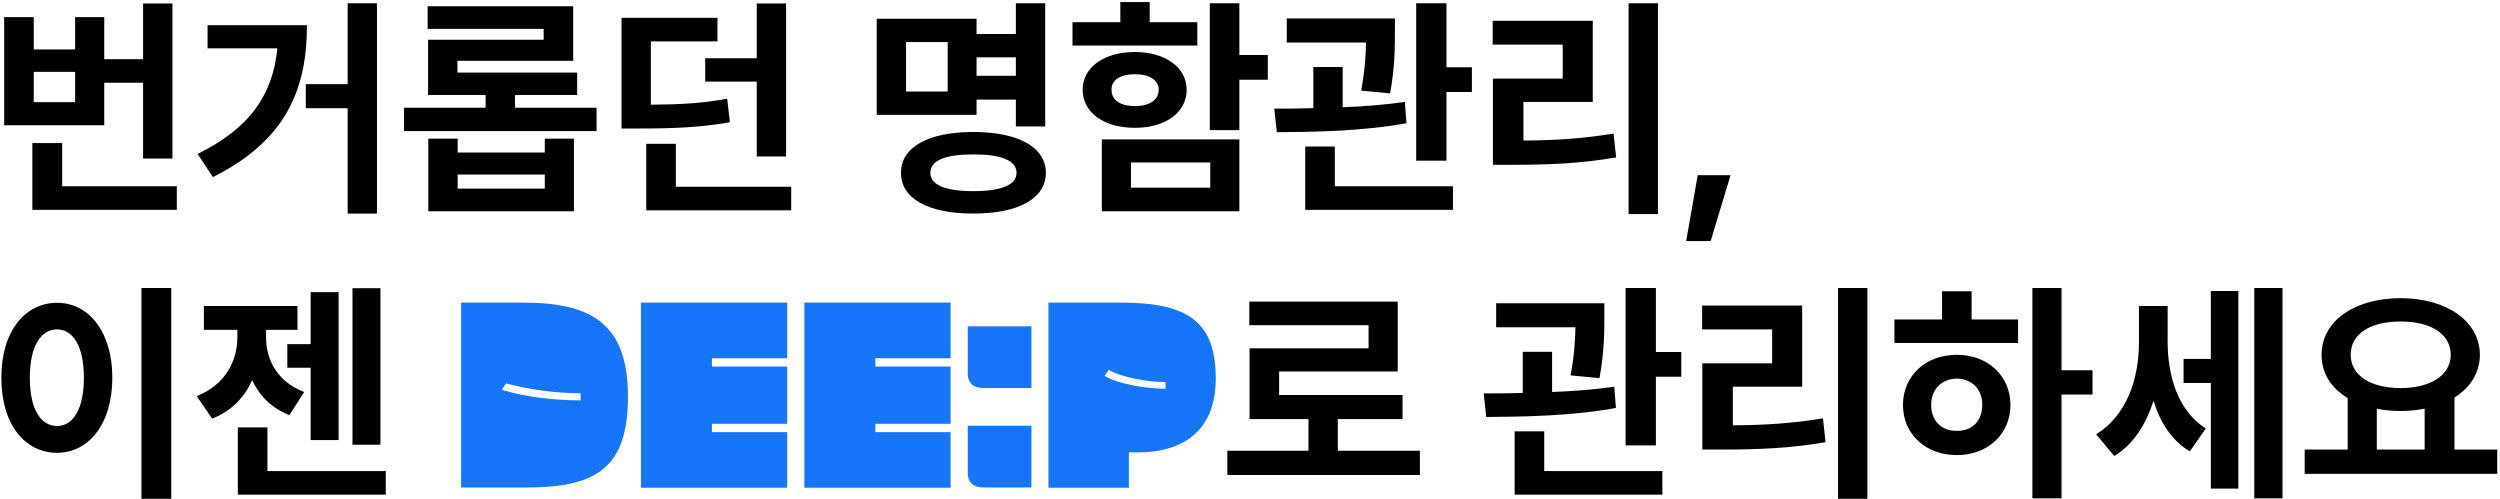 <svg width="676" height="135" viewBox="0 0 676 135" fill="none" xmlns="http://www.w3.org/2000/svg">
<path d="M46.625 0.938V42.875H38.688V22.375H28.188V33.875H1.125V4.625H9.125V13.375H20.312V4.625H28.188V16H38.688V0.938H46.625ZM47.812 50.375V56.75H8.75V38.688H16.812V50.375H47.812ZM9.125 27.625H20.312V19.438H9.125V27.625ZM101.938 0.875V57.75H94V29.25H82.688V22.75H94V0.875H101.938ZM83 6.812C83 24 77.438 38 57.562 47.875L53.438 41.625C67.812 34.531 73.75 25.5 75 13.062H56.125V6.812H83ZM161.312 29.125V35.438H109.25V29.125H131.312V25.688H115.75V10.75H147V7.812H115.625V1.688H155V16.438H123.688V19.625H156.062V25.688H139.25V29.125H161.312ZM123.75 37.5V41.25H147.312V37.5H155.188V57.125H115.812V37.5H123.75ZM123.75 51H147.312V47.188H123.75V51ZM194 4.812V11.188H176V28.312C184.25 28.25 190.094 27.906 196.625 26.688L197.375 33.062C189.812 34.375 183 34.75 172.625 34.75H168.062V4.812H194ZM212.562 0.938V42.312H204.625V22.062H190.688V15.75H204.625V0.938H212.562ZM213.938 50.5V56.875H174.75V38.875H182.75V50.5H213.938ZM282.625 0.875V34.188H274.688V26.938H264.062V31.062H237.062V5.062H264.062V9.188H274.688V0.875H282.625ZM245 11.375V24.75H256.25V11.375H245ZM263.188 35.688C275.312 35.688 282.75 39.75 282.812 46.75C282.75 53.75 275.312 57.75 263.188 57.75C251.062 57.75 243.625 53.75 243.625 46.75C243.625 39.75 251.062 35.688 263.188 35.688ZM263.188 41.75C255.625 41.75 251.562 43.375 251.562 46.75C251.562 50 255.625 51.688 263.188 51.688C270.75 51.688 274.875 50 274.875 46.75C274.875 43.375 270.75 41.75 263.188 41.75ZM264.062 20.5H274.688V15.5H264.062V20.5ZM335.125 0.875V14.875H342.812V21.562H335.125V35.188H327.125V0.875H335.125ZM335.125 37.688V57.125H297.938V37.688H335.125ZM305.812 43.938V50.75H327.25V43.938H305.812ZM323.75 6V12.312H290V6H302.938V0.562H310.875V6H323.75ZM306.875 14.062C315.125 14.062 320.875 18.25 320.875 24.25C320.875 30.438 315.125 34.562 306.875 34.562C298.5 34.562 292.75 30.438 292.75 24.25C292.75 18.25 298.5 14.062 306.875 14.062ZM306.875 20.062C303.062 20.062 300.5 21.562 300.562 24.25C300.5 27.125 303.062 28.688 306.875 28.688C310.688 28.688 313.312 27.125 313.312 24.25C313.312 21.562 310.688 20.062 306.875 20.062ZM377.188 5V8.562C377.188 12.5 377.188 18.188 375.875 25.25L368.062 24.5C369.062 19.031 369.312 14.906 369.375 11.5H347.938V5H377.188ZM363.062 18.125V29C368.719 28.781 374.531 28.344 379.875 27.562L380.312 33.312C368.5 35.5 355.125 35.688 345.25 35.75L344.562 29.375C347.75 29.375 351.344 29.375 355.125 29.25V18.125H363.062ZM391.125 0.875V18.188H398V24.875H391.125V43.438H382.938V0.875H391.125ZM392.875 50.375V56.75H352.938V39.625H360.938V50.375H392.875ZM448.312 0.875V57.875H440.375V0.875H448.312ZM430.688 5.625V27.562H411.938V38C420.594 37.969 427.969 37.469 436.312 36.125L437 42.562C427.625 44.188 419.188 44.562 408.812 44.562H403.688V21.25H422.562V12.062H403.625V5.625H430.688ZM467.938 47.375L462.562 65.188H455.938L459.062 47.375H467.938ZM46.312 77.875V134.875H38.25V77.875H46.312ZM15.438 81.875C24 81.875 30.375 89.75 30.375 102.125C30.375 114.625 24 122.438 15.438 122.438C6.688 122.438 0.312 114.625 0.375 102.125C0.312 89.75 6.688 81.875 15.438 81.875ZM15.438 89.062C11 89.062 8.062 93.688 8.062 102.125C8.062 110.625 11 115.188 15.438 115.188C19.75 115.188 22.688 110.625 22.688 102.125C22.688 93.688 19.75 89.062 15.438 89.062ZM102.875 77.938V120.25H95.312V77.938H102.875ZM91.562 79V119H84V99.438H77.688V93.062H84V79H91.562ZM104.312 127.375V133.75H64.312V115.562H72.312V127.375H104.312ZM71.938 91.188C71.938 97.25 74.938 103.188 82.25 106L78.25 112.25C73.406 110.344 70.125 106.969 68.188 102.812C66.094 107.406 62.594 111.156 57.375 113.188L53.188 107.125C61 104 64.188 97.562 64.188 91.125V89.188H55.125V82.75H80.438V89.188H71.938V91.188ZM383.938 121.875V128.438H331.875V121.875H353.812V113.312H337.875V94.188H370.062V87.938H337.812V81.562H377.938V100.438H345.875V106.812H379.25V113.312H361.75V121.875H383.938ZM433.812 82V85.562C433.812 89.5 433.812 95.188 432.5 102.25L424.688 101.5C425.688 96.031 425.938 91.906 426 88.5H404.562V82H433.812ZM419.688 95.125V106C425.344 105.781 431.156 105.344 436.5 104.562L436.938 110.312C425.125 112.5 411.75 112.688 401.875 112.75L401.188 106.375C404.375 106.375 407.969 106.375 411.75 106.25V95.125H419.688ZM447.75 77.875V95.188H454.625V101.875H447.75V120.438H439.562V77.875H447.75ZM449.5 127.375V133.75H409.562V116.625H417.562V127.375H449.5ZM504.938 77.875V134.875H497V77.875H504.938ZM487.312 82.625V104.562H468.562V115C477.219 114.969 484.594 114.469 492.938 113.125L493.625 119.562C484.25 121.188 475.812 121.562 465.438 121.562H460.312V98.25H479.188V89.062H460.25V82.625H487.312ZM557.438 77.875V100.125H565.812V106.688H557.438V134.75H549.562V77.875H557.438ZM545.688 86.375V92.75H512.25V86.375H525.125V78.75H533.125V86.375H545.688ZM529.125 95.938C537.438 95.938 543.625 101.562 543.625 109.5C543.625 117.438 537.438 123.062 529.125 123.062C520.75 123.062 514.562 117.438 514.562 109.5C514.562 101.562 520.75 95.938 529.125 95.938ZM529.125 102.375C525.125 102.438 522.188 105.125 522.188 109.5C522.188 113.938 525.125 116.562 529.125 116.5C533.125 116.562 536 113.938 536 109.5C536 105.125 533.125 102.438 529.125 102.375ZM586.125 92.188C586.125 101.375 588.688 110.875 596.438 115.875L592.125 122.062C587.219 119.094 584.094 114.219 582.312 108.375C580.25 114.812 576.844 120.188 571.688 123.312L566.812 117.438C575.25 112.188 578.375 102.188 578.375 92.562V82.75H586.125V92.188ZM617.188 77.875V134.75H609.562V77.875H617.188ZM605.25 78.688V132.125H597.812V103.562H590.438V97.062H597.812V78.688H605.25ZM675.25 121.562V128.125H623.188V121.562H634.812V107.625C630.406 105 627.75 100.969 627.75 95.938C627.75 86.75 636.75 80.625 649.125 80.625C661.438 80.625 670.5 86.75 670.562 95.938C670.531 100.844 667.938 104.844 663.688 107.5V121.562H675.25ZM649.125 86.938C641 86.938 635.625 90.188 635.625 95.938C635.625 101.5 641 104.938 649.125 104.938C657.188 104.938 662.625 101.5 662.688 95.938C662.625 90.188 657.188 86.938 649.125 86.938ZM642.688 121.562H655.625V110.5C653.594 110.906 651.406 111.125 649.125 111.125C646.844 111.125 644.688 110.938 642.688 110.5V121.562Z" fill="black"/>
<path d="M142.087 131.816H124.679V81.832H141.639C160.263 81.832 169.799 87.848 169.799 107.24C169.799 126.952 160.839 131.816 142.087 131.816ZM136.839 103.656L135.687 105.384C141.831 107.368 150.279 108.264 156.999 108.264V106.344C150.279 106.344 142.535 105.256 136.839 103.656ZM212.856 131.88H173.304V81.832H212.856V96.872H192.504V99.112H212.856V114.6H192.504V116.84H212.856V131.88ZM257.044 131.88H217.492V81.832H257.044V96.872H236.692V99.112H257.044V114.6H236.692V116.84H257.044V131.88ZM278.895 104.936H266.223C263.343 104.936 261.679 103.784 261.679 100.84V88.232H278.895V104.936ZM278.895 131.816H266.223C263.343 131.816 261.679 130.664 261.679 127.72V115.112H278.895V131.816ZM303.14 81.832C321.444 81.832 328.74 87.144 328.74 102.376C328.74 115.944 320.484 123.048 305.252 122.28V131.88H283.492V81.832H303.14ZM298.66 101.608C302.244 103.912 310.372 105.128 315.172 105.128V103.336C310.372 103.336 302.948 101.928 299.812 100.008L298.66 101.608Z" fill="#1775F9"/>
</svg>
